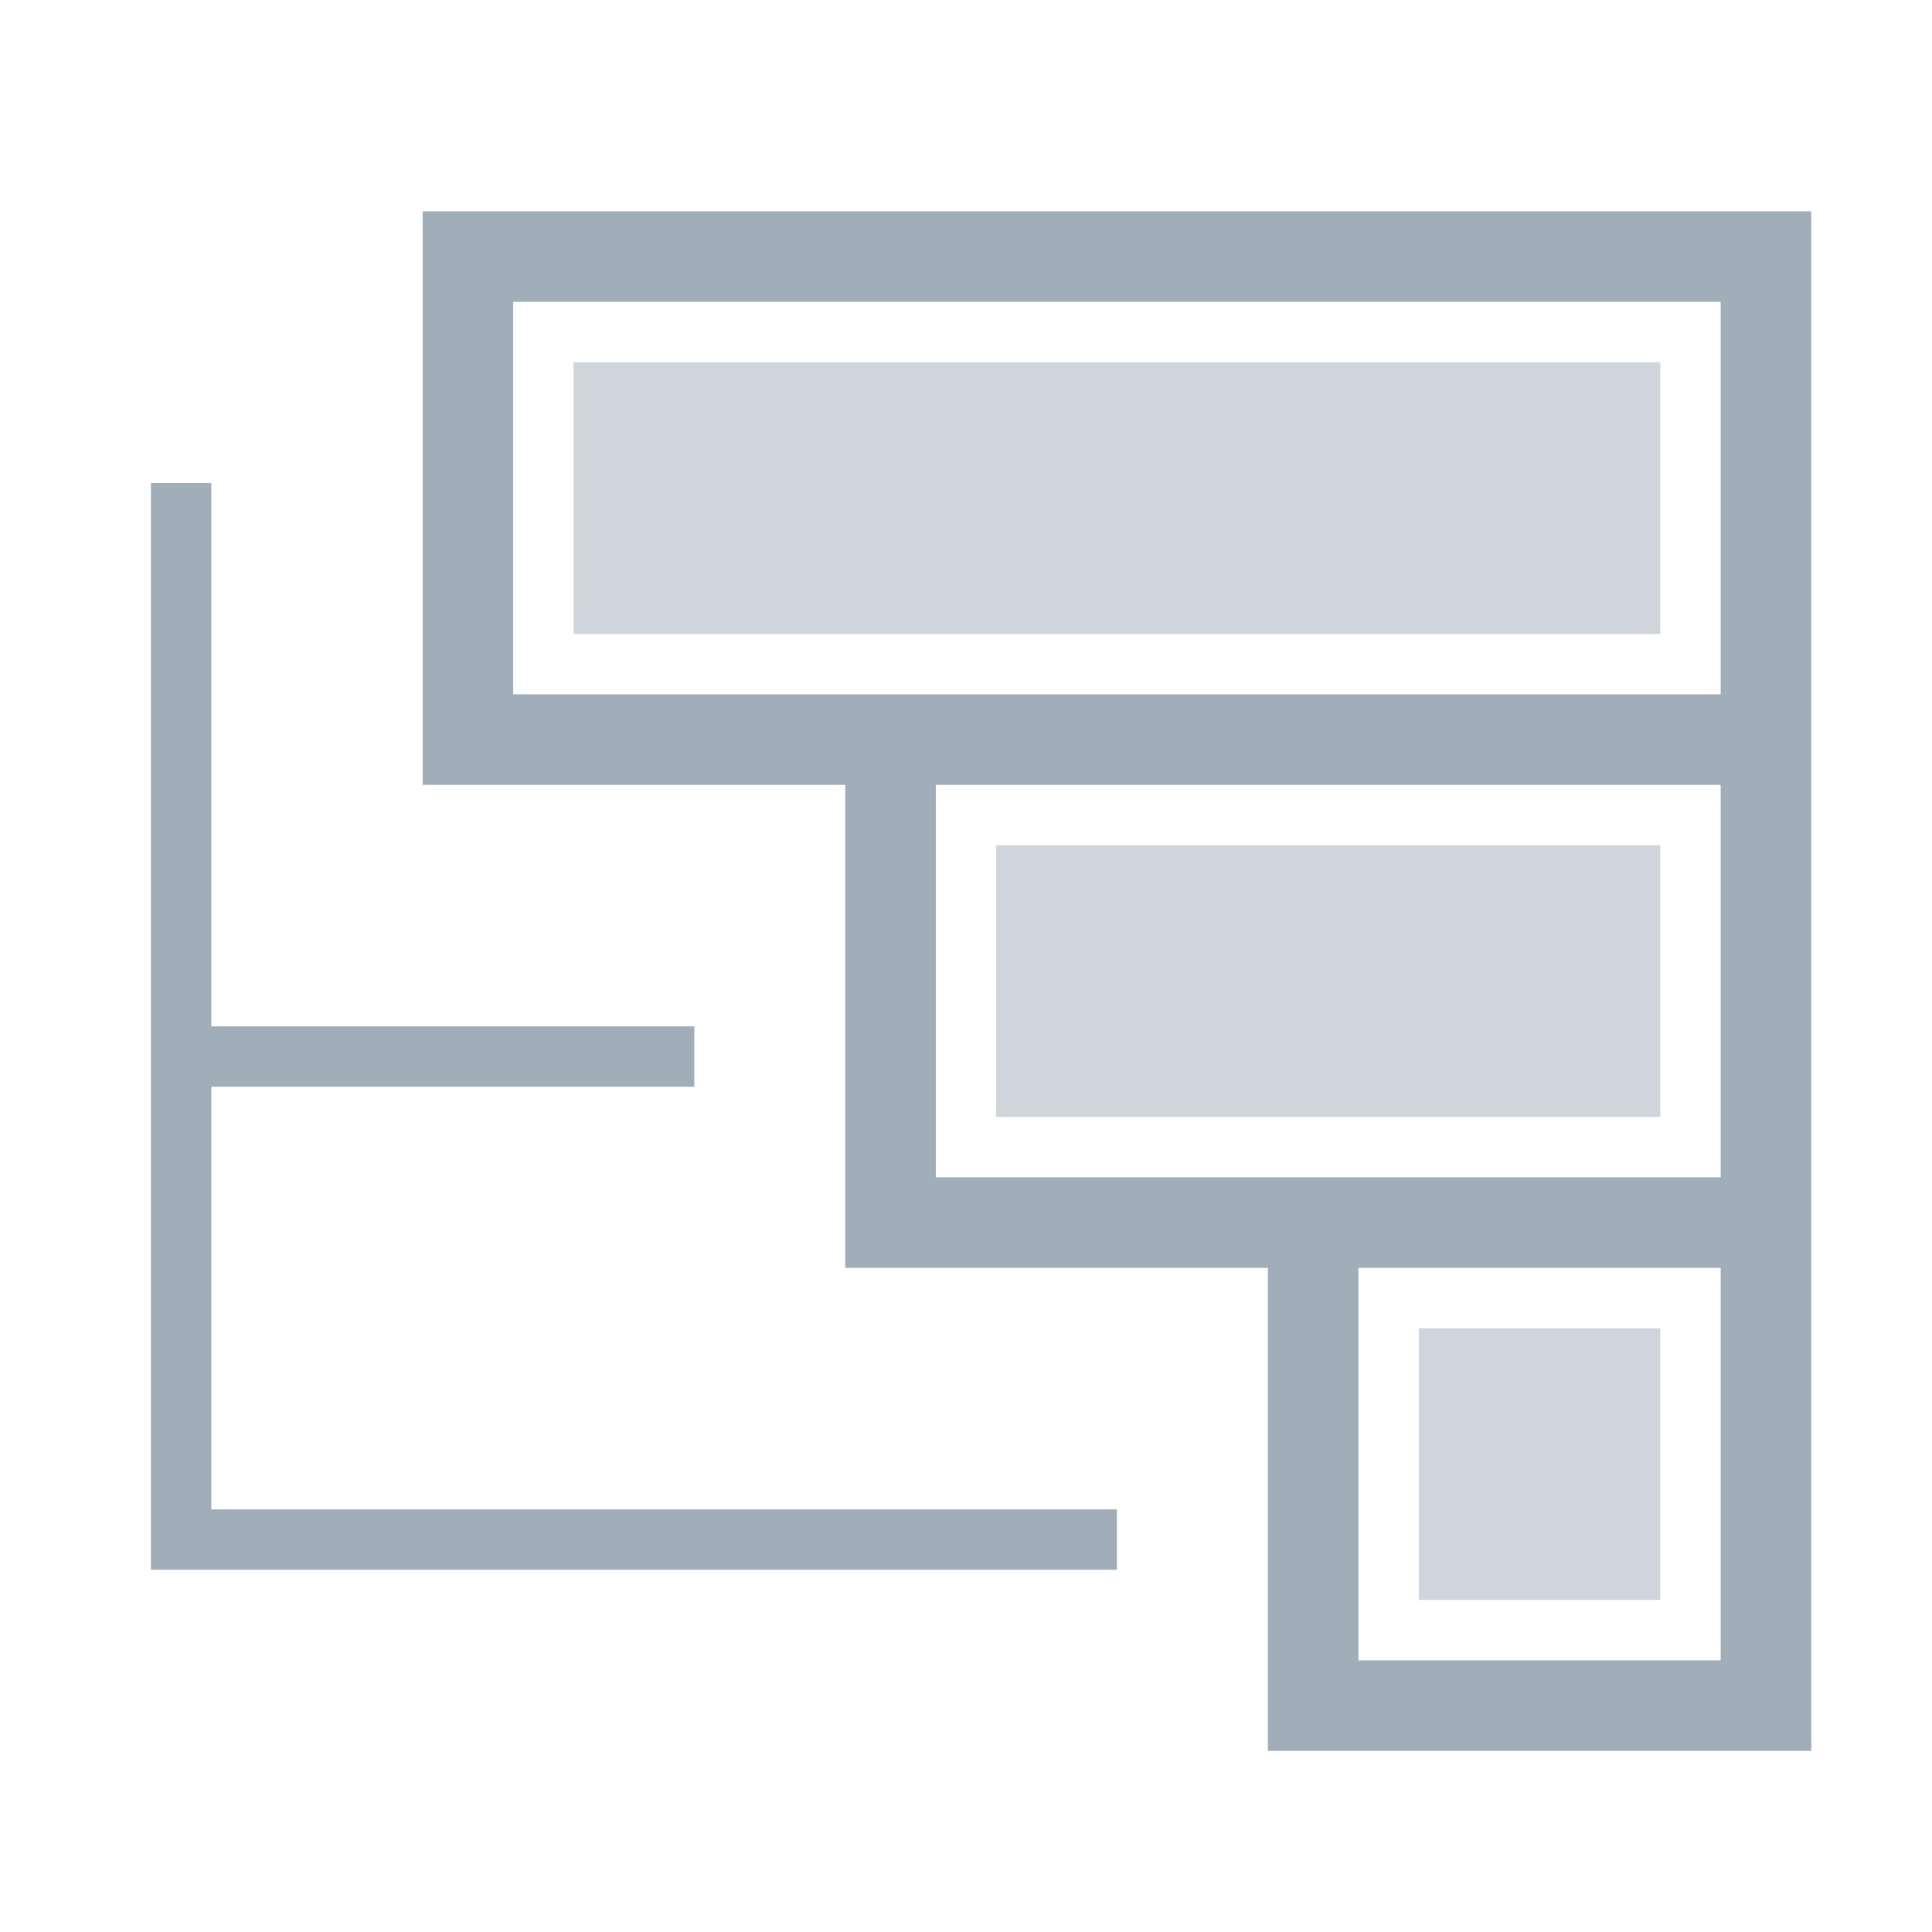 <?xml version="1.0" encoding="utf-8"?>
<!-- Generator: Adobe Illustrator 16.0.3, SVG Export Plug-In . SVG Version: 6.00 Build 0)  -->
<!DOCTYPE svg PUBLIC "-//W3C//DTD SVG 1.1//EN" "http://www.w3.org/Graphics/SVG/1.1/DTD/svg11.dtd">
<svg version="1.1" id="Layer_2" xmlns="http://www.w3.org/2000/svg" xmlns:xlink="http://www.w3.org/1999/xlink" x="0px" y="0px"
     width="64px" height="64px" viewBox="0 0 64 64" enable-background="new 0 0 64 64" xml:space="preserve">
<rect x="19" y="12" opacity="0.5" fill="#A1ADB8" width="36" height="9"/>
    <path fill="#A1ADB8" d="M14,7v19h14v16h14v16h18V7H14z M57,55H45V42h12V55z M57,39H31V26h26V39z M57,23H17V10h40V23z"/>
    <polygon fill="#A1ADB8" points="7,50 7,36 23,36 23,34 7,34 7,16 5,16 5,52 37,52 37,50 "/>
    <rect x="33" y="28" opacity="0.5" fill="#A1ADB8" width="22" height="9"/>
    <rect x="47" y="44" opacity="0.5" fill="#A1ADB8" width="8" height="9"/>
</svg>
